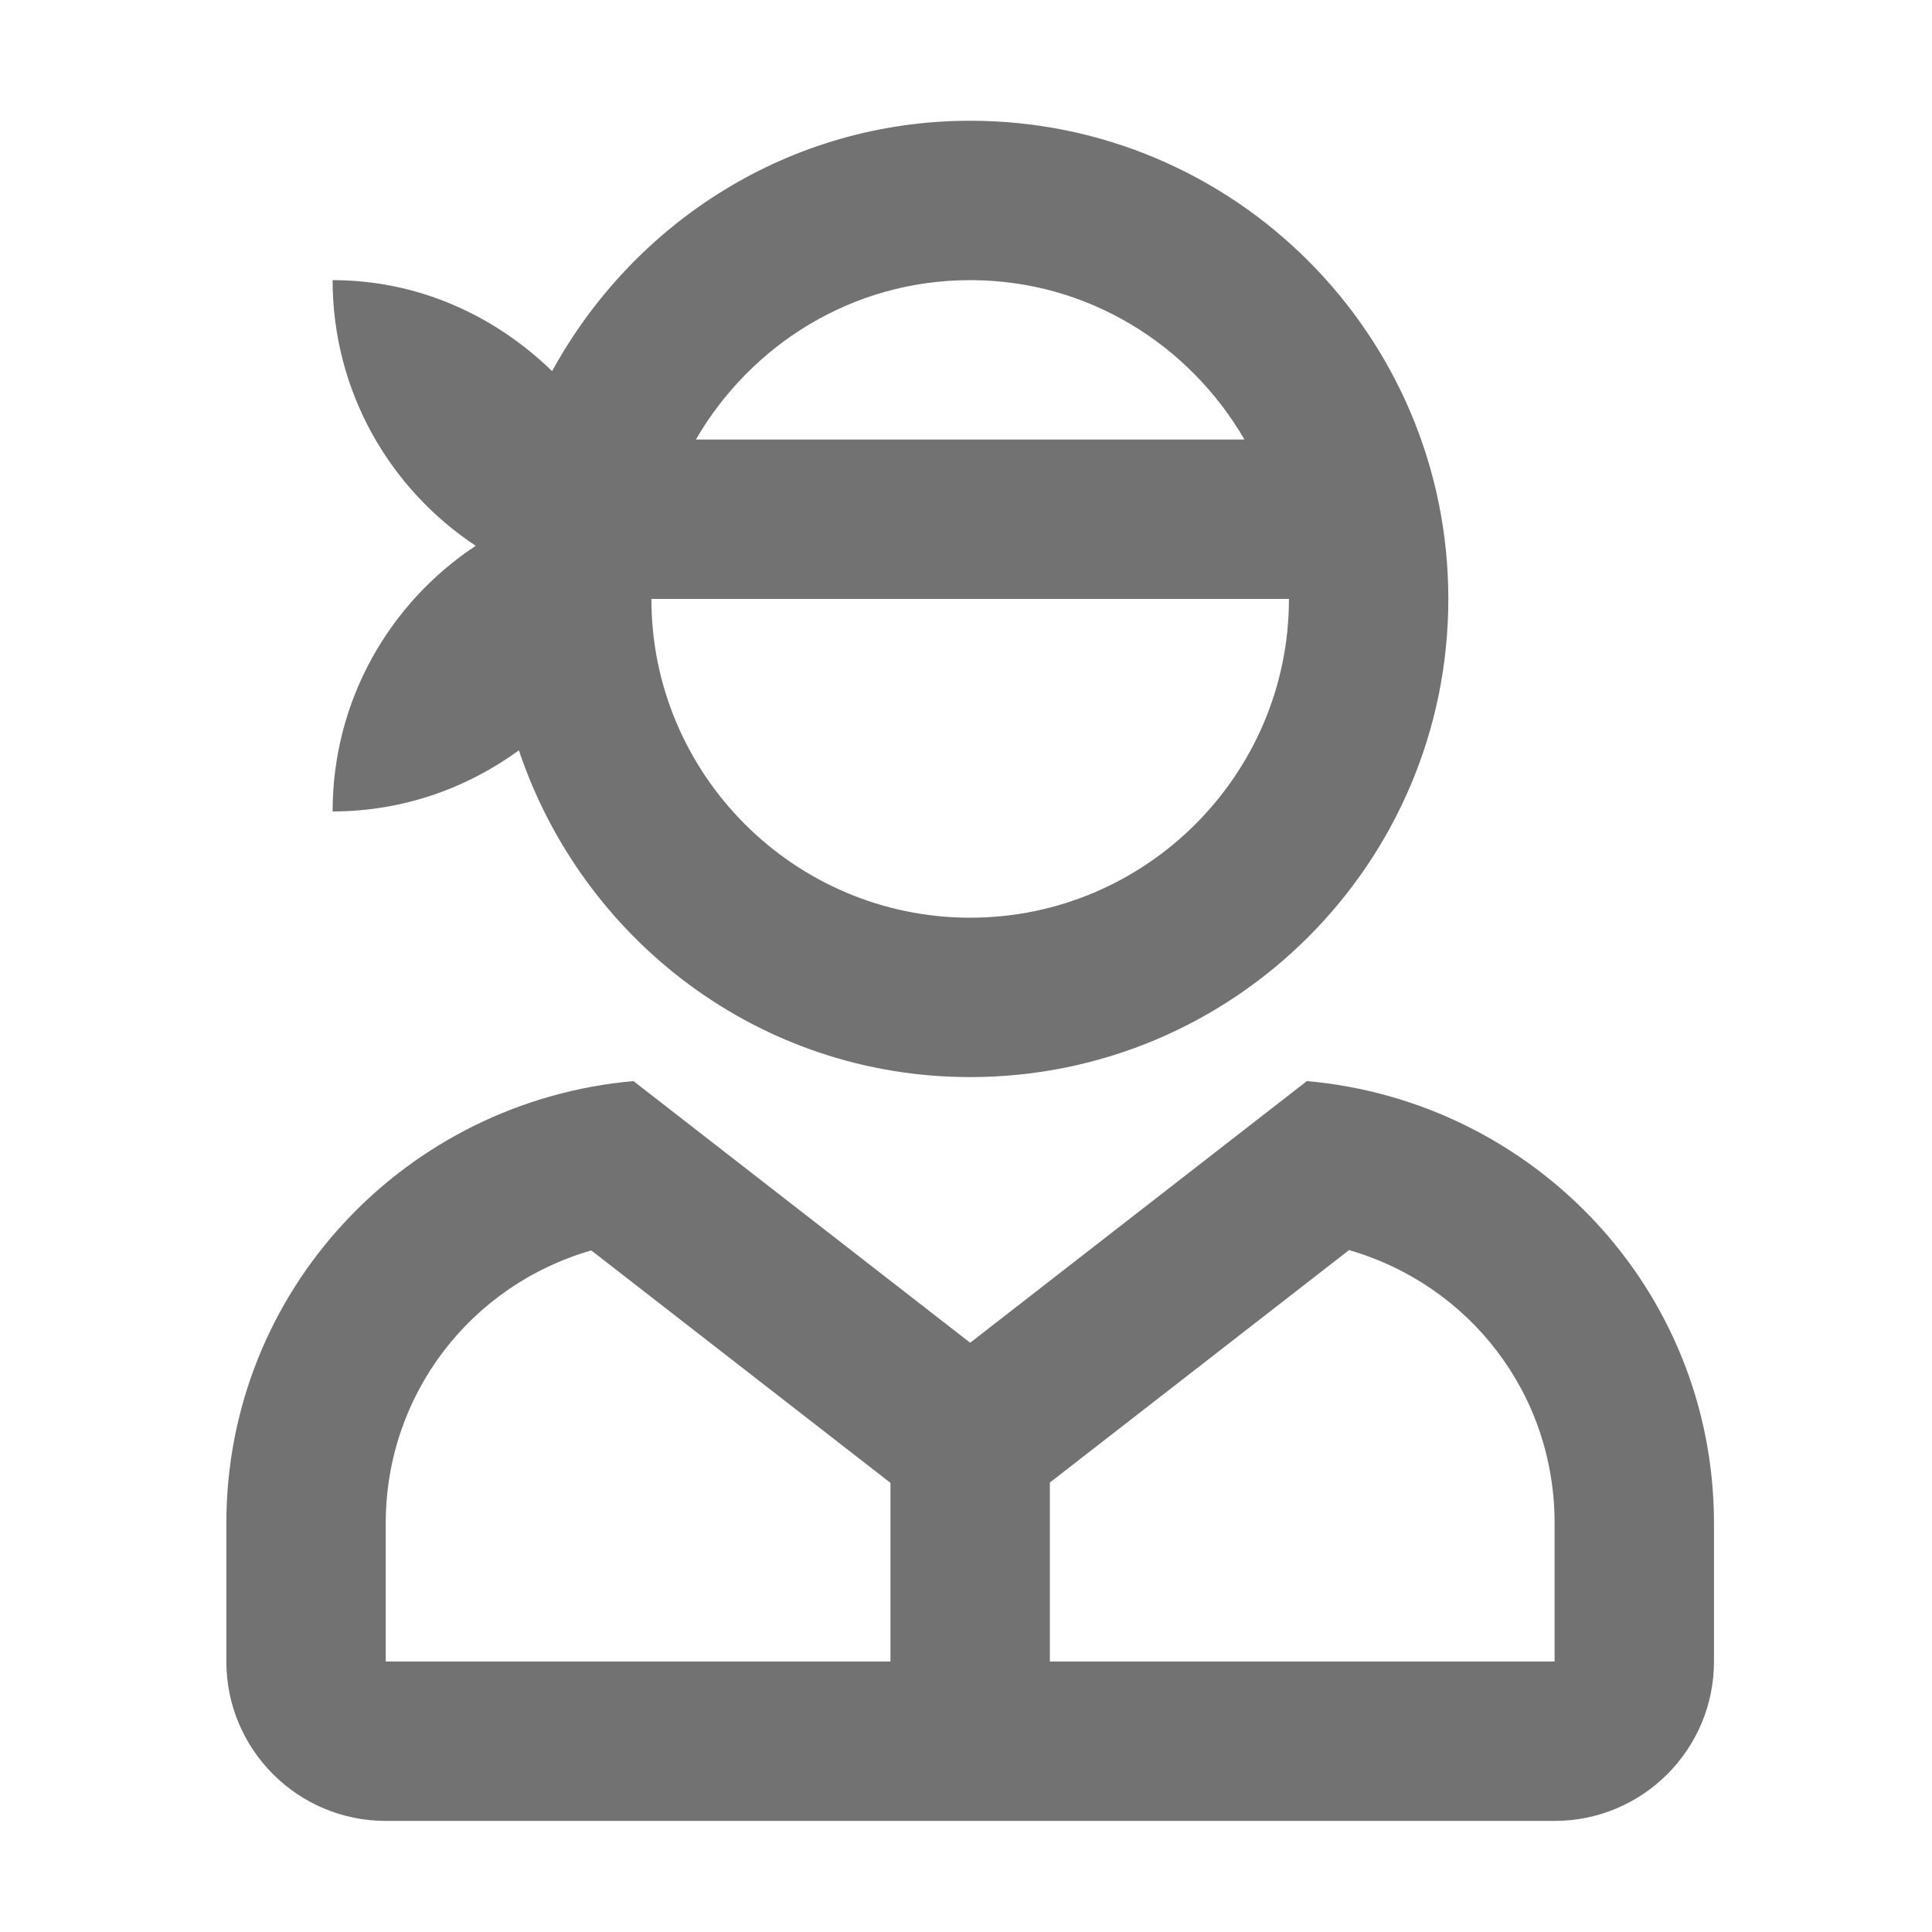 ﻿<?xml version='1.0' encoding='UTF-8'?>
<svg viewBox="-3.749 -2 32 32" xmlns="http://www.w3.org/2000/svg">
  <g transform="matrix(0.055, 0, 0, 0.055, 0, 0)">
    <path d="M32, 208C53, 208 72.3, 201.1 88.1, 189.6C107.2, 246.6 160.5, 288 224, 288C303.5, 288 368, 223.5 368, 144C368, 64.5 303.5, 0 224, 0C169.5, 0 122.6, 30.7 98.1, 75.4C80.9, 58.7 57.9, 48 32, 48C32, 81.4 49.1, 110.8 75.1, 128C49.1, 145.2 32, 174.6 32, 208zM224, 48C259.4, 48 290, 67.4 306.6, 96L141.4, 96C158, 67.4 188.6, 48 224, 48zM320, 144C320, 196.9 276.9, 240 224, 240C171.1, 240 128, 196.9 128, 144L320, 144zM325.4, 289.2L224, 368L122.6, 289.2C54, 295.3 0, 352.2 0, 422.4L0, 464C0, 490.5 21.5, 512 48, 512L400, 512C426.5, 512 448, 490.5 448, 464L448, 422.4C448, 352.2 394, 295.3 325.4, 289.2zM200, 464L48, 464L48, 422.4C48, 383.5 73.7, 350.6 109.9, 340.2L200, 410.2L200, 464zM400, 464L248, 464L248, 410.1L338.1, 340.1C374.4, 350.6 400, 383.4 400, 422.3L400, 464z" fill="#727272" fill-opacity="1" class="Black" />
  </g>
</svg>